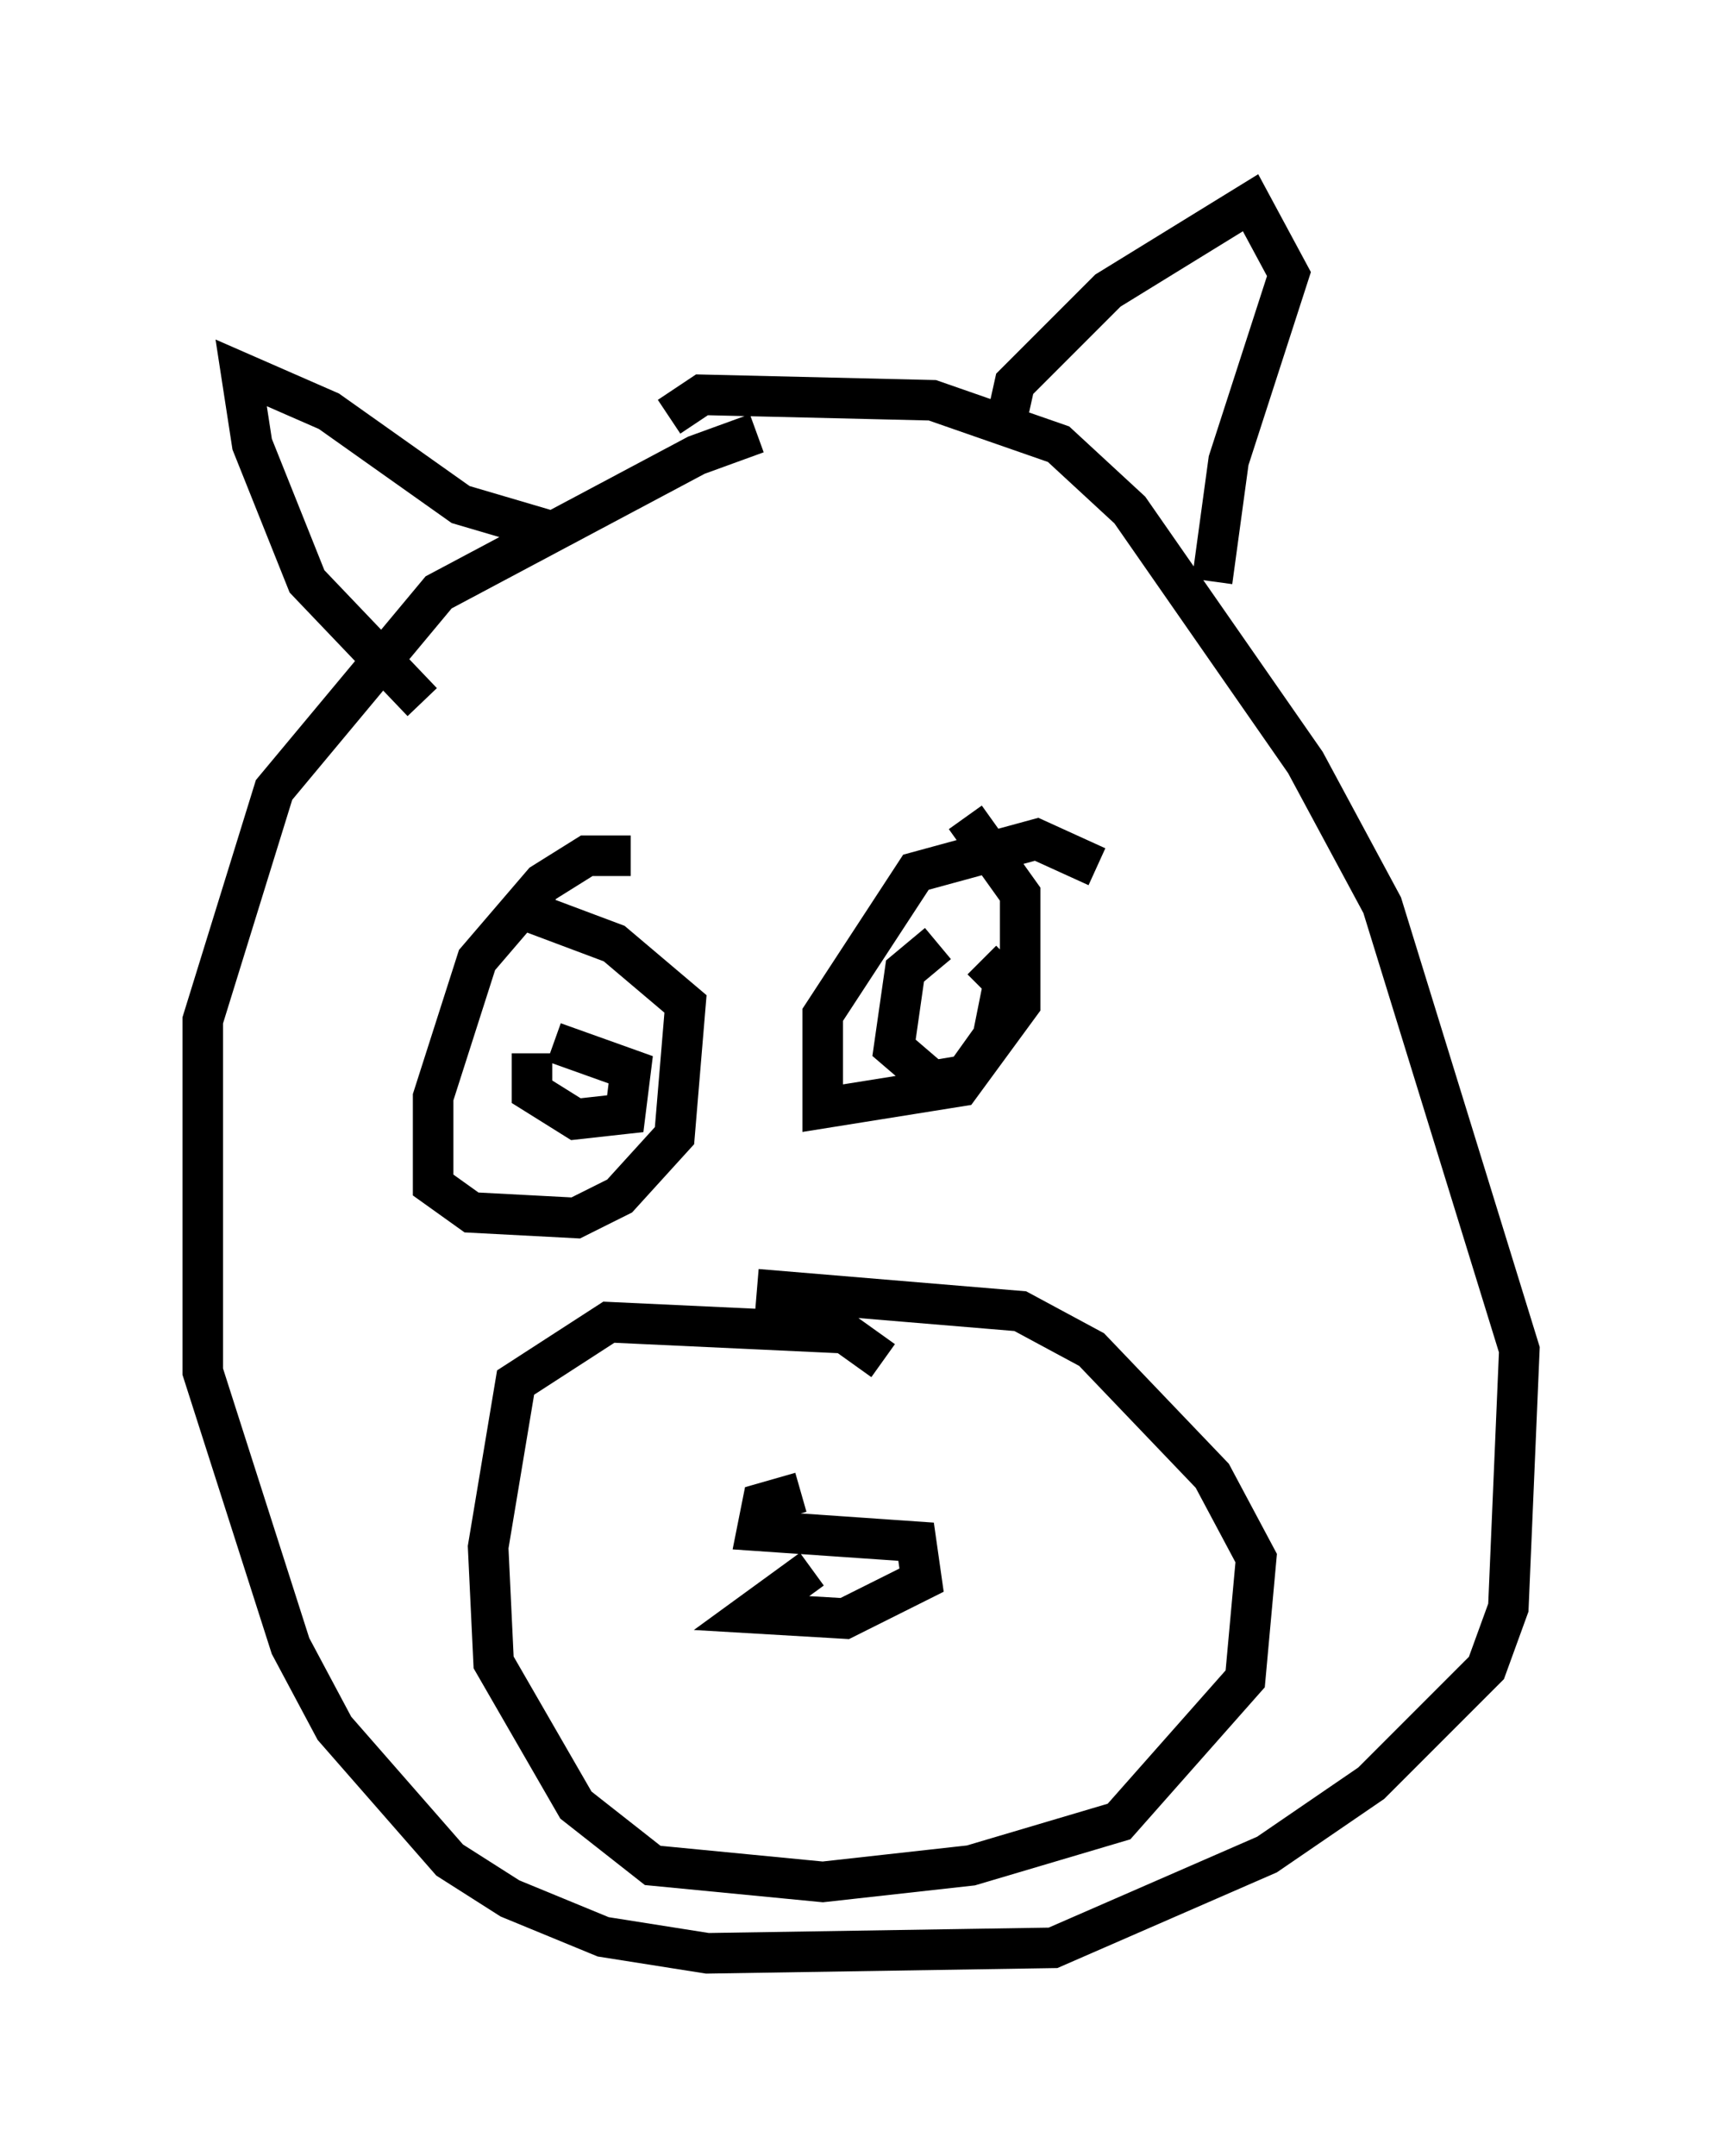 <?xml version="1.0" encoding="utf-8" ?>
<svg baseProfile="full" height="53.166" version="1.1" width="42.476" xmlns="http://www.w3.org/2000/svg" xmlns:ev="http://www.w3.org/2001/xml-events" xmlns:xlink="http://www.w3.org/1999/xlink"><defs /><rect fill="white" height="53.166" width="42.476" x="0" y="0" /><path d="M20.697, 10.683 m-2.03, 0.0 l-1.488, 0.541 -6.36, 3.383 l-4.059, 4.871 -1.759, 5.683 l0.0, 8.66 2.165, 6.766 l1.083, 2.03 2.842, 3.248 l1.488, 0.947 2.3, 0.947 l2.571, 0.406 8.525, -0.135 l5.277, -2.3 2.571, -1.759 l2.842, -2.842 0.541, -1.488 l0.271, -6.36 -3.383, -10.961 l-1.894, -3.518 -4.33, -6.225 l-1.759, -1.624 -3.112, -1.083 l-5.683, -0.135 -0.812, 0.541 m-0.947, 10.825 l-1.083, 0.0 -1.083, 0.677 l-1.624, 1.894 -1.083, 3.383 l0.0, 2.165 0.947, 0.677 l2.571, 0.135 1.083, -0.541 l1.353, -1.488 0.271, -3.248 l-1.759, -1.488 -2.165, -0.812 m14.073, -1.083 l-1.488, -0.677 -2.977, 0.812 l-2.3, 3.518 0.0, 2.3 l3.383, -0.541 1.488, -2.03 l0.0, -2.706 -1.353, -1.894 m0.947, -9.472 l0.271, -1.218 2.3, -2.3 l3.518, -2.165 0.947, 1.759 l-1.488, 4.601 -0.406, 2.977 m-16.238, -1.218 l-2.3, -0.677 -3.248, -2.3 l-2.165, -0.947 0.271, 1.759 l1.353, 3.383 2.842, 2.977 m2.842, 9.472 l0.0, 0.0 m-0.135, -0.812 l0.0, 0.947 1.083, 0.677 l1.218, -0.135 0.135, -1.083 l-1.894, -0.677 m9.472, -2.436 l-0.812, 0.677 -0.271, 1.894 l0.947, 0.812 0.812, -0.135 l0.677, -0.947 0.271, -1.353 l-0.541, -0.541 m-4.059, 11.096 l0.0, 0.0 m1.624, -1.218 l-0.947, -0.677 -5.819, -0.271 l-2.3, 1.488 -0.677, 4.059 l0.135, 2.842 2.03, 3.518 l1.894, 1.488 4.195, 0.406 l3.654, -0.406 3.654, -1.083 l3.112, -3.518 0.271, -2.977 l-1.083, -2.03 -2.977, -3.112 l-1.759, -0.947 -6.495, -0.541 m1.083, 5.007 l-0.947, 0.271 -0.135, 0.677 l3.924, 0.271 0.135, 0.947 l-1.894, 0.947 -2.3, -0.135 l1.488, -1.083 " fill="none" stroke="black" stroke-width="1" /></svg>